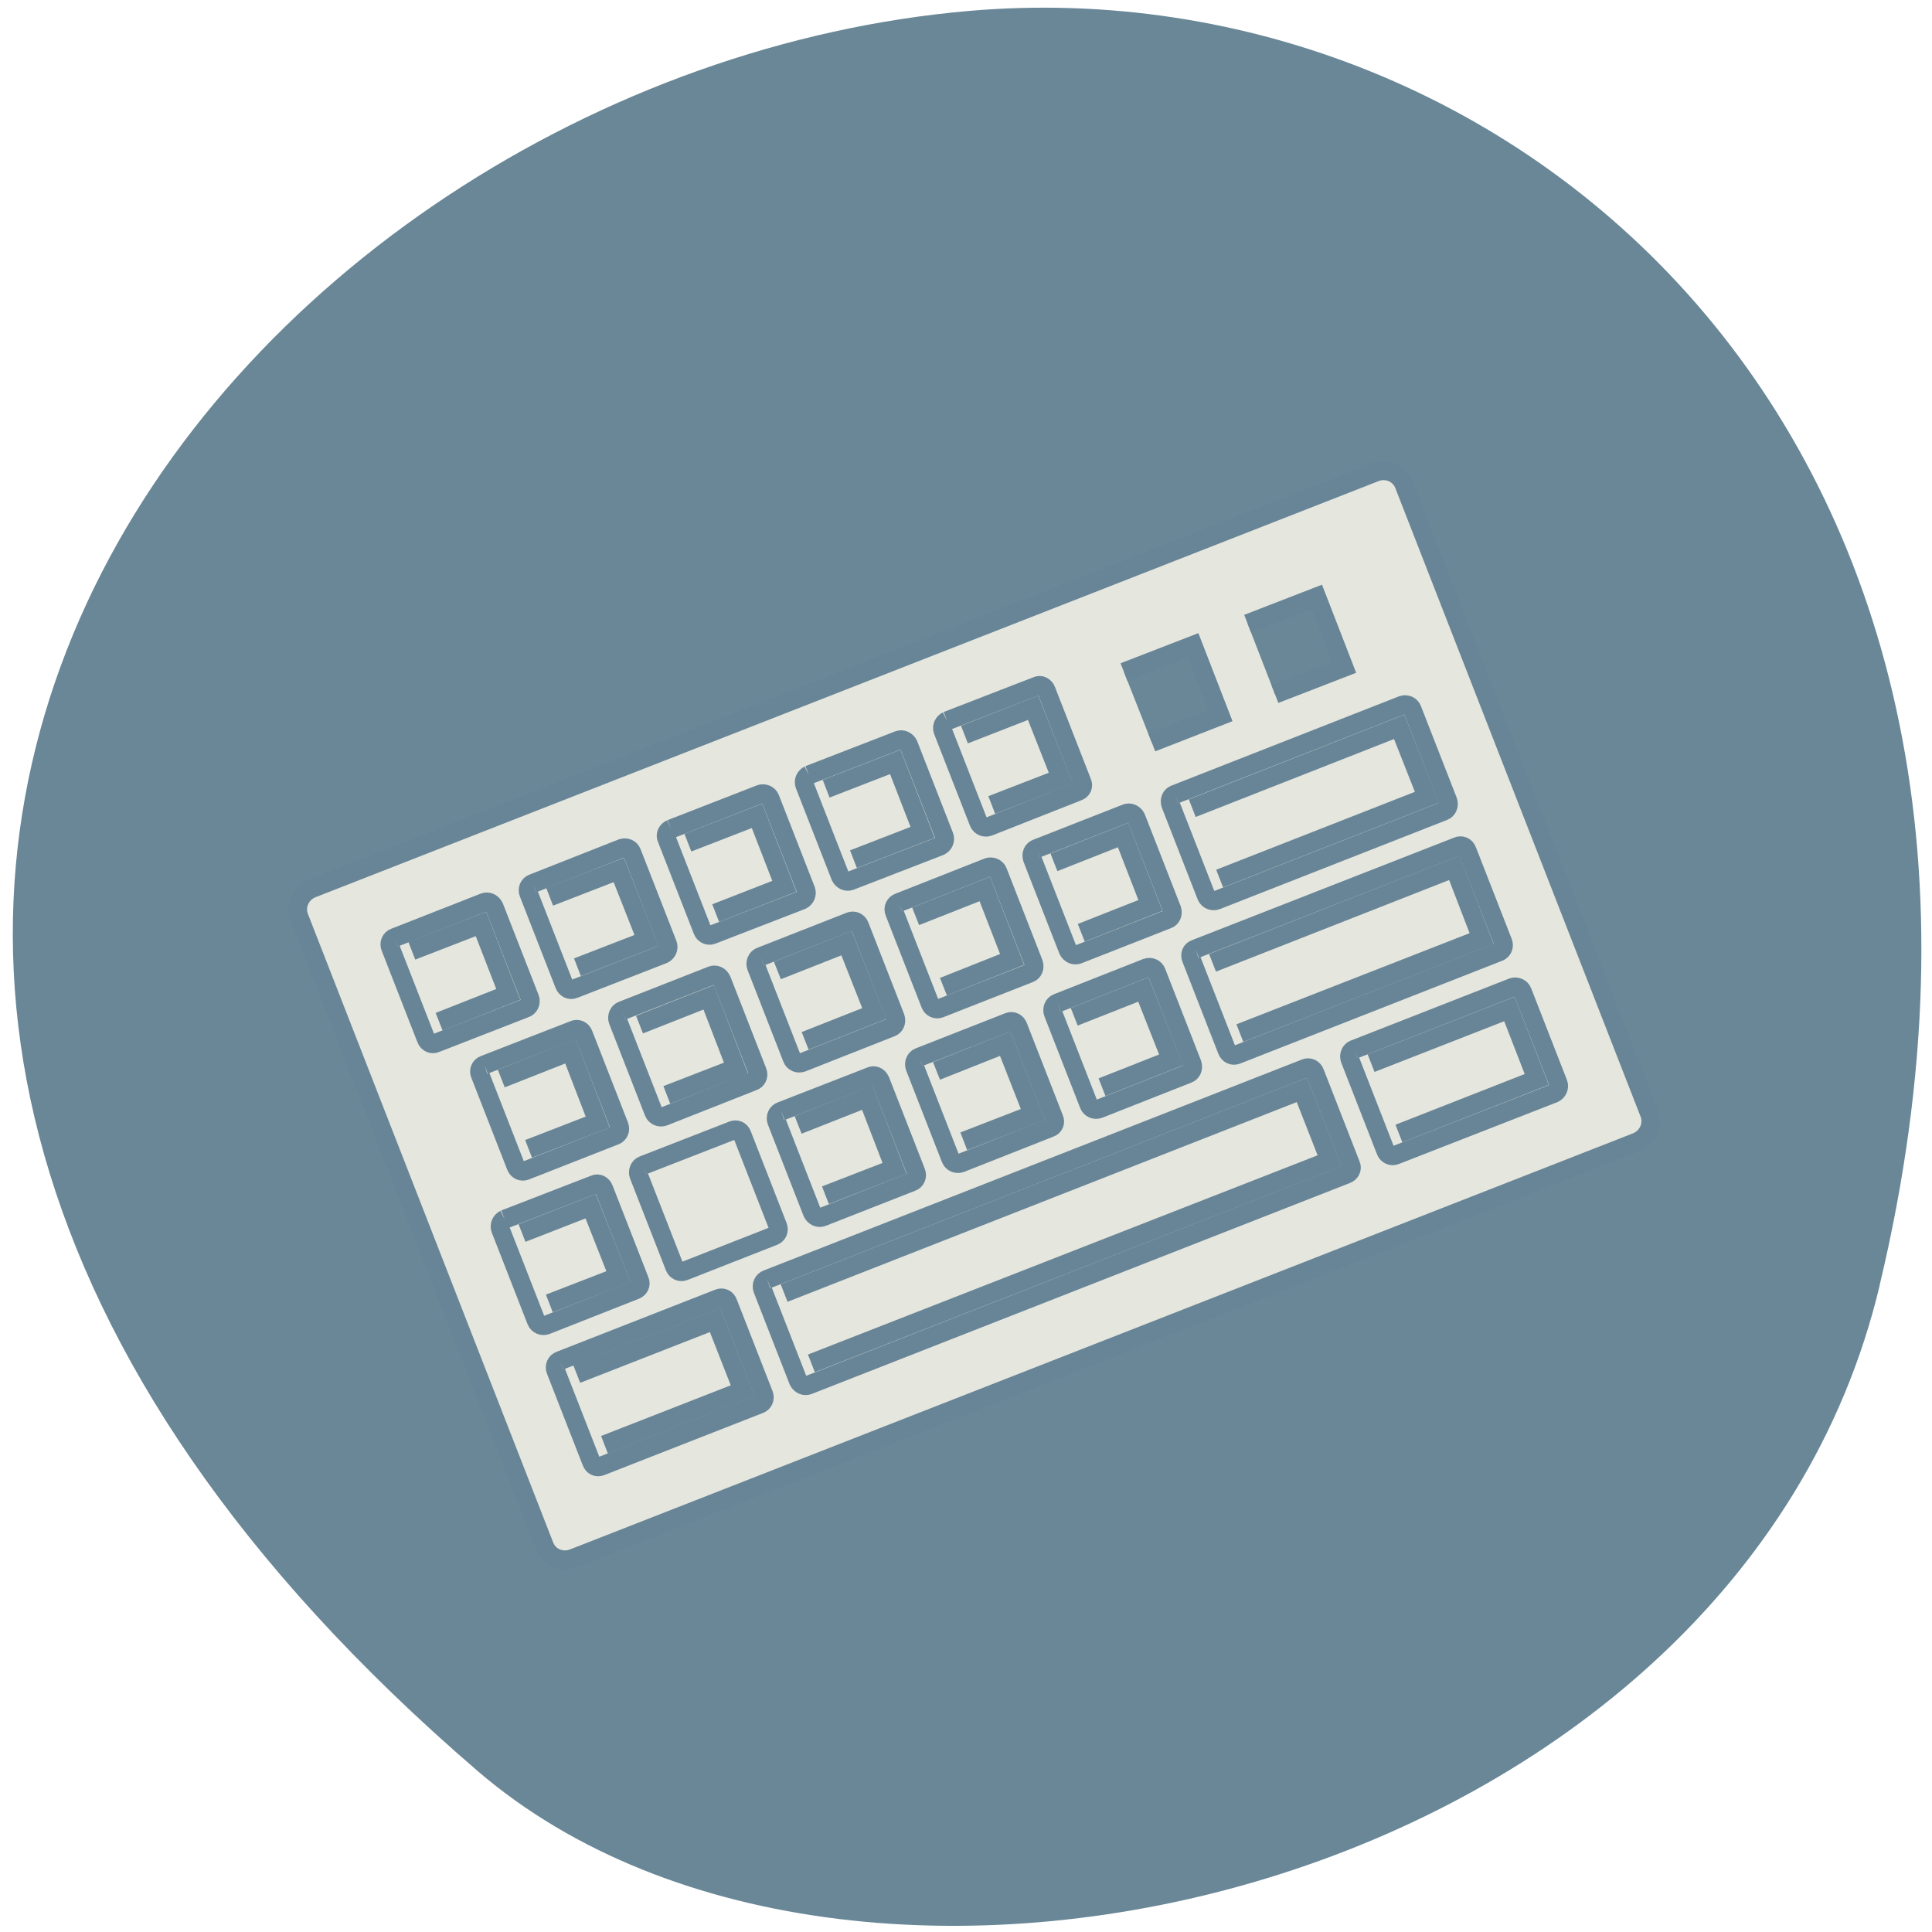 <svg xmlns="http://www.w3.org/2000/svg" viewBox="0 0 16 16"><path d="m 15.566 10.645 c 1.672 -6.996 -3.02 -10.945 -7.535 -10.555 c -6.074 0.523 -12.07 7.703 -4.074 14.578 c 3.18 2.73 10.422 0.961 11.609 -4.02" fill="#698797"/><g stroke="#688597" transform="matrix(0.143 -0.056 0.057 0.146 -59.18 -150.33)"><g fill="#e5e6de"><path d="m 1.224 1080.52 l 61.55 0.009 c 0.683 -0.005 1.233 0.529 1.214 1.192 l -0.006 35.605 c 0.014 0.649 -0.528 1.191 -1.211 1.195 l -61.55 -0.009 c -0.683 0.005 -1.233 -0.529 -1.214 -1.192 l 0.006 -35.605 c -0.014 -0.649 0.528 -1.191 1.211 -1.195"/><path d="m 38.39 1092.52 l 5.204 -0.004 c 0.217 0.003 0.392 0.178 0.413 0.4 v 5.202 c -0.012 0.237 -0.19 0.409 -0.407 0.406 l -5.204 0.004 c -0.217 -0.003 -0.392 -0.178 -0.413 -0.4 v -5.202 c 0.012 -0.237 0.19 -0.409 0.407 -0.406"/><path d="m 22.405 1092.52 l 5.204 -0.004 c 0.217 0.003 0.392 0.178 0.389 0.391 v 5.202 c -0.012 0.237 -0.19 0.409 -0.407 0.406 l -5.18 0.013 c -0.24 -0.012 -0.416 -0.187 -0.413 -0.4 v -5.202 c 0.003 -0.213 0.19 -0.409 0.407 -0.406"/><path d="m 6.416 1092.52 l 5.171 0.01 c 0.226 -0.02 0.425 0.164 0.413 0.4 v 5.202 c -0.003 0.213 -0.181 0.386 -0.398 0.383 l -5.204 0.004 c -0.217 -0.003 -0.392 -0.178 -0.389 -0.391 v -5.202 c -0.02 -0.222 0.167 -0.418 0.407 -0.406"/><path d="m 16.417 1108.52 l 31.19 -0.01 c 0.217 0.003 0.392 0.178 0.38 0.415 v 5.202 c 0.02 0.222 -0.181 0.386 -0.398 0.383 l -31.19 0.01 c -0.217 -0.003 -0.392 -0.178 -0.413 -0.4 v -5.202 c 0.003 -0.213 0.19 -0.409 0.43 -0.397"/><path d="m 16.999 1109.52 l 29.995 -0.015 l 0.006 4.02 l -30.01 -0.017"/><path d="m 4.395 1084.53 l 5.204 -0.004 c 0.217 0.003 0.392 0.178 0.413 0.4 v 5.202 c -0.003 0.213 -0.19 0.409 -0.43 0.397 l -5.171 -0.01 c -0.226 0.02 -0.425 -0.164 -0.413 -0.4 v -5.202 c 0.003 -0.213 0.181 -0.386 0.398 -0.383"/><path d="m 5.01 1085.51 l 3.999 0.014 l -0.009 3.992 l -4.01 0.01"/><path d="m 12.401 1084.53 l 5.18 -0.013 c 0.24 0.012 0.416 0.187 0.413 0.4 v 5.202 c -0.003 0.213 -0.181 0.386 -0.407 0.406 l -5.171 -0.01 c -0.25 0.011 -0.416 -0.187 -0.413 -0.4 v -5.202 c 0.003 -0.213 0.181 -0.386 0.398 -0.383"/><path d="m 12.992 1085.51 l 3.999 0.014 l 0.015 4 l -3.999 -0.014"/><path d="m 22.987 1093.52 l 4.01 -0.01 l 0.015 4 l -4.01 0.01"/><path d="m 6.998 1093.52 l 4.01 -0.01 l -0.018 4.01 l -3.999 -0.014"/><path d="m 39 1093.53 l 4.01 -0.01 l -0.009 3.992 l -4.01 0.01"/><path d="m 14.399 1092.51 l 5.204 -0.004 c 0.217 0.003 0.392 0.178 0.403 0.424 v 5.202 c -0.003 0.213 -0.181 0.386 -0.421 0.374 l -5.18 0.013 c -0.217 -0.003 -0.416 -0.187 -0.413 -0.4 v -5.202 c 0.003 -0.213 0.19 -0.409 0.407 -0.406"/><path d="m 15 1093.53 l 4.01 -0.01 l -0.018 4.01 l -3.999 -0.014"/><path d="m 46.4 1092.52 l 13.187 -0.009 c 0.24 0.012 0.416 0.187 0.413 0.4 v 5.202 c -0.003 0.213 -0.19 0.409 -0.407 0.406 l -13.187 0.009 c -0.217 -0.003 -0.416 -0.187 -0.413 -0.4 v -5.202 c 0.012 -0.237 0.19 -0.409 0.407 -0.406"/><path d="m 47.01 1093.53 l 11.99 -0.014 l 0.015 4 l -12.01 0.005"/><path d="m 28.402 1100.52 l 5.204 -0.004 c 0.217 0.003 0.392 0.178 0.38 0.415 v 5.202 c 0.02 0.222 -0.157 0.395 -0.398 0.383 l -5.18 0.013 c -0.217 -0.003 -0.416 -0.187 -0.413 -0.4 v -5.202 c 0.003 -0.213 0.19 -0.409 0.407 -0.406"/><path d="m 20.419 1100.52 l 5.171 0.01 c 0.226 -0.02 0.401 0.155 0.413 0.4 v 5.202 c -0.003 0.213 -0.181 0.386 -0.398 0.383 l -5.204 0.004 c -0.217 -0.003 -0.392 -0.178 -0.413 -0.4 v -5.202 c 0.003 -0.213 0.19 -0.409 0.43 -0.397"/><path d="m 4.407 1100.51 l 5.195 0.019 c 0.226 -0.02 0.392 0.178 0.389 0.391 v 5.202 c 0.02 0.222 -0.181 0.386 -0.398 0.383 l -5.18 0.013 c -0.217 -0.003 -0.416 -0.187 -0.413 -0.4 v -5.202 c 0.003 -0.213 0.181 -0.386 0.407 -0.406"/><path d="m 21 1101.52 l 4.01 -0.01 l -0.018 4.01 l -3.999 -0.014"/><path d="m 5.01 1101.52 l 3.975 0.005 l 0.015 4 l -3.999 -0.014"/><path d="m 29.01 1101.53 l 3.984 -0.019 l 0.006 4.02 l -3.999 -0.014"/><path d="m 12.413 1100.52 l 5.171 0.01 c 0.25 -0.011 0.425 0.164 0.413 0.4 v 5.202 c -0.003 0.213 -0.181 0.386 -0.398 0.383 l -5.204 0.004 c -0.217 -0.003 -0.392 -0.178 -0.389 -0.391 v -5.202 c 0.003 -0.213 0.19 -0.409 0.407 -0.406"/><path d="m 36.408 1100.52 l 5.18 -0.013 c 0.24 0.012 0.416 0.187 0.413 0.4 v 5.202 c -0.012 0.237 -0.19 0.409 -0.407 0.406 l -5.18 0.013 c -0.24 -0.012 -0.416 -0.187 -0.413 -0.4 v -5.202 c 0.003 -0.213 0.19 -0.409 0.407 -0.406"/><path d="m 36.99 1101.52 l 4.01 -0.01 l 0.015 4 l -4.01 0.01"/><path d="m 44.41 1100.52 l 15.17 0.005 c 0.226 -0.02 0.425 0.164 0.413 0.4 v 5.202 c -0.003 0.213 -0.181 0.386 -0.398 0.383 l -15.202 0.009 c -0.217 -0.003 -0.392 -0.178 -0.389 -0.391 v -5.202 c -0.011 -0.246 0.167 -0.418 0.407 -0.406"/><path d="m 44.996 1101.53 l 14.01 -0.015 l -0.018 4.01 l -13.997 -0.009"/><path d="m 4.403 1108.53 h 9.179 c 0.25 -0.011 0.425 0.164 0.413 0.4 v 5.202 c -0.003 0.213 -0.181 0.386 -0.398 0.383 h -9.179 c -0.25 0.011 -0.425 -0.164 -0.413 -0.4 v -5.202 c 0.003 -0.213 0.181 -0.386 0.398 -0.383"/><path d="m 4.994 1109.51 l 8.01 0.004 l 0.006 4.02 l -8.01 -0.004"/><path d="m 50.41 1108.52 h 9.179 c 0.217 0.003 0.416 0.187 0.413 0.4 v 5.202 c -0.003 0.213 -0.181 0.386 -0.407 0.406 l -9.203 -0.01 c -0.217 -0.003 -0.392 -0.178 -0.389 -0.391 v -5.202 c 0.003 -0.213 0.19 -0.409 0.407 -0.406"/><path d="m 50.993 1109.52 l 8.01 0.004 l -0.009 3.992 l -7.983 0.005"/><path d="m 20.417 1084.51 l 5.171 0.01 c 0.217 0.003 0.416 0.187 0.413 0.4 v 5.202 c -0.003 0.213 -0.181 0.386 -0.407 0.406 l -5.195 -0.019 c -0.217 -0.003 -0.392 -0.178 -0.389 -0.391 v -5.202 c -0.02 -0.222 0.157 -0.395 0.407 -0.406"/><path d="m 20.998 1085.51 l 3.999 0.014 l -0.009 3.992 l -3.975 -0.005"/><path d="m 28.399 1084.51 l 5.195 0.019 c 0.217 0.003 0.392 0.178 0.413 0.4 v 5.202 c -0.003 0.213 -0.181 0.386 -0.407 0.406 l -5.195 -0.019 c -0.217 -0.003 -0.392 -0.178 -0.413 -0.4 v -5.202 c 0.003 -0.213 0.181 -0.386 0.407 -0.406"/><path d="m 29 1085.52 l 3.999 0.014 l -0.009 3.992 l -3.999 -0.014"/><path d="m 36.406 1084.51 l 5.195 0.019 c 0.226 -0.02 0.392 0.178 0.389 0.391 v 5.202 c 0.02 0.222 -0.157 0.395 -0.398 0.383 l -5.18 0.013 c -0.217 -0.003 -0.416 -0.187 -0.413 -0.4 v -5.202 c 0.003 -0.213 0.181 -0.386 0.407 -0.406"/><path d="m 37.01 1085.52 l 3.975 0.005 l 0.015 4 l -3.999 -0.014"/><path d="m 30.412 1092.52 l 5.18 -0.013 c 0.217 0.003 0.416 0.187 0.413 0.4 v 5.202 c -0.012 0.237 -0.19 0.409 -0.407 0.406 l -5.204 0.004 c -0.217 -0.003 -0.392 -0.178 -0.389 -0.391 v -5.202 c -0.011 -0.246 0.19 -0.409 0.407 -0.406"/><path d="m 30.993 1093.52 l 4.01 -0.01 l -0.009 3.992 l -3.984 0.019"/></g><g fill="#698797"><path d="m 46.25 1085.52 l 3.999 0.014 l -0.009 3.992 l -3.975 -0.005"/><path d="m 53.41 1085.52 l 3.999 0.014 l -0.009 3.992 l -3.999 -0.014"/></g></g></svg>